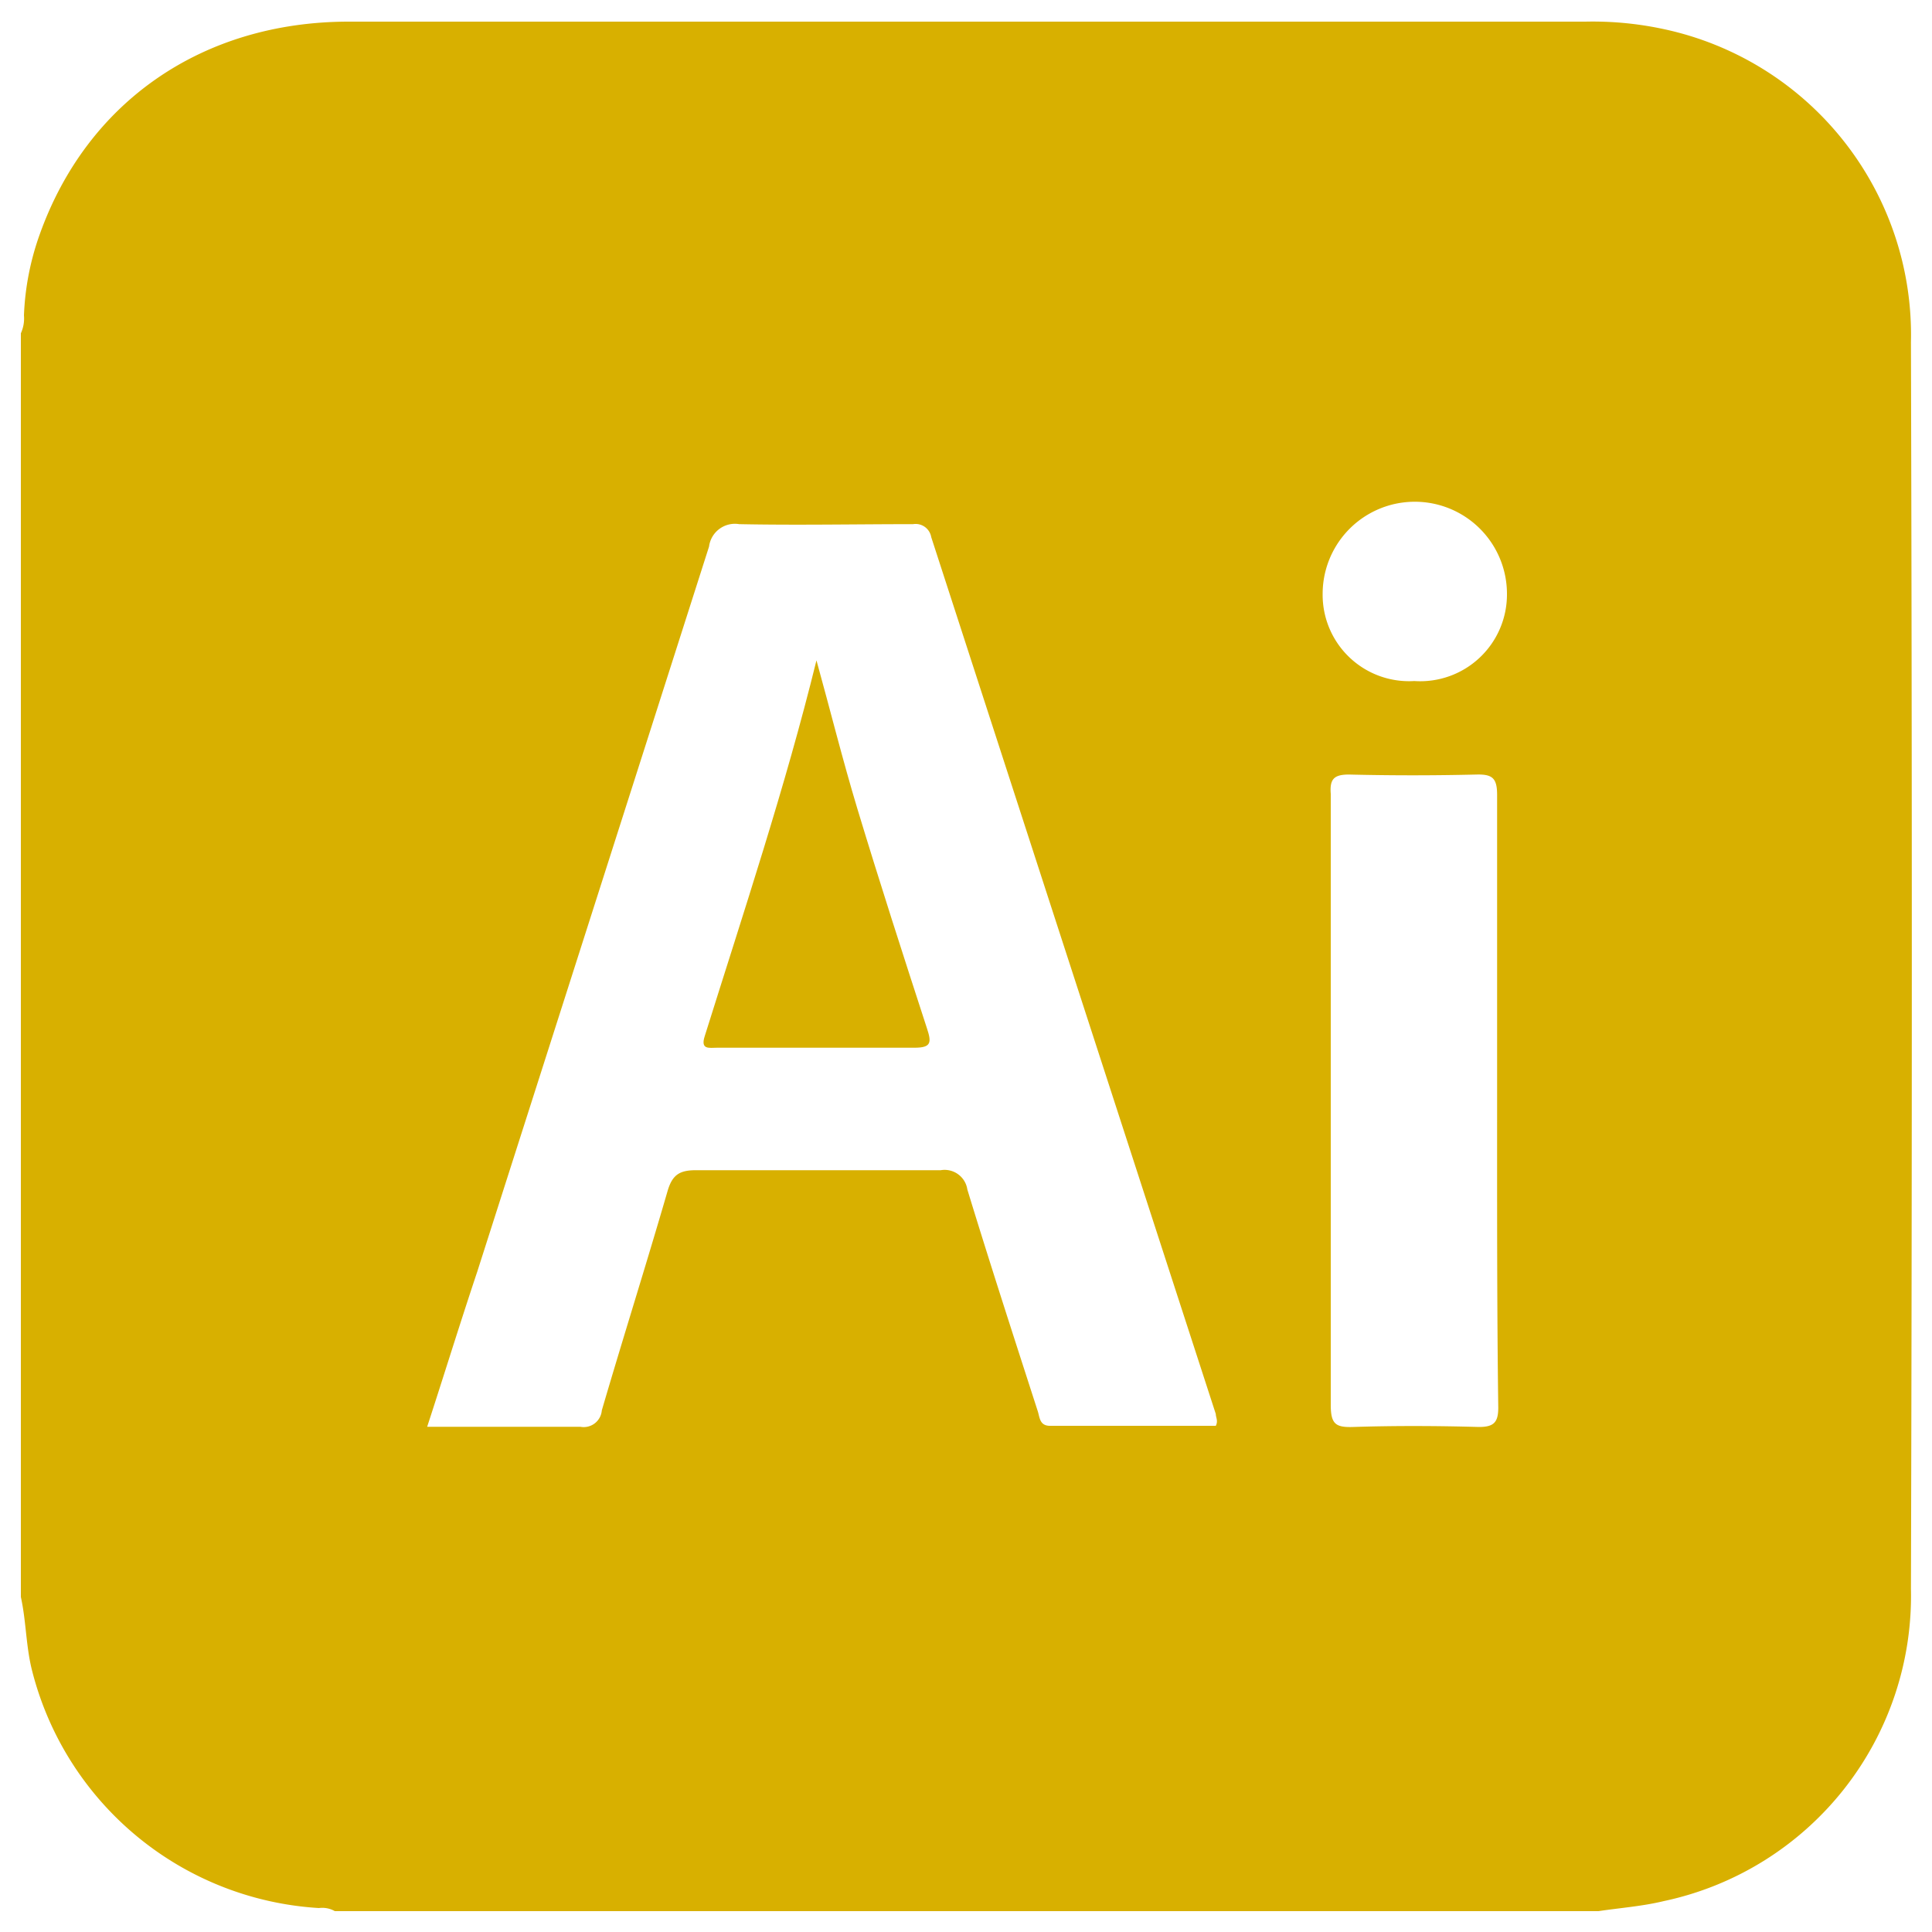 <svg id="Layer_1" data-name="Layer 1" xmlns="http://www.w3.org/2000/svg" viewBox="0 0 100 100"><defs><style>.cls-1{fill:#d8b000;}</style></defs><path class="cls-1" d="M82.74,98.92H17.33a1.31,1.31,0,0,0-.82-.16A16.33,16.33,0,0,1,1.67,86.51c-.33-1.27-.31-2.58-.59-3.85V17.25a1.85,1.85,0,0,0,.16-.93,14,14,0,0,1,.82-4.2c2.46-6.88,8.45-11,16-11q32,0,64,0a17.4,17.4,0,0,1,4.07.39,16.18,16.18,0,0,1,12.78,16.2q.09,32.27,0,64.53A16.15,16.15,0,0,1,86.12,98.4C85,98.67,83.87,98.75,82.74,98.92ZM22.11,73.85c2.71,0,5.32,0,7.93,0A.94.94,0,0,0,31.15,73c1.11-3.79,2.3-7.55,3.4-11.34.25-.87.64-1.1,1.52-1.09,4.2,0,8.41,0,12.62,0a1.19,1.19,0,0,1,1.38,1c1.17,3.83,2.41,7.65,3.64,11.46.11.33.09.78.66.77h8.56c.13-.26,0-.43,0-.61q-7.37-22.7-14.73-45.39a.82.82,0,0,0-.94-.67c-3,0-6,.06-9,0a1.35,1.35,0,0,0-1.56,1.16q-6,18.78-12,37.54C23.81,68.49,23,71.12,22.11,73.85ZM77.49,57c0-5.29,0-10.58,0-15.86,0-.87-.25-1.07-1.07-1.05q-3.3.08-6.6,0c-.78,0-1,.24-.94,1,0,1.21,0,2.42,0,3.63,0,9.34,0,18.68,0,28,0,1,.26,1.17,1.17,1.14,2.16-.07,4.33-.06,6.5,0,.77,0,1-.24,1-1C77.48,67.61,77.49,62.32,77.49,57ZM73.2,35.25A4.49,4.49,0,0,0,78,30.74a4.77,4.77,0,0,0-9.54,0A4.47,4.47,0,0,0,73.2,35.25Z"/><path class="cls-1" d="M42.26,34.18c.71,2.56,1.35,5.14,2.12,7.69,1.15,3.8,2.37,7.58,3.6,11.36.24.73.23,1-.65,1-3.41,0-6.81,0-10.22,0-.4,0-.87.12-.63-.61C38.51,47.14,40.64,40.76,42.26,34.18Z"/></svg>